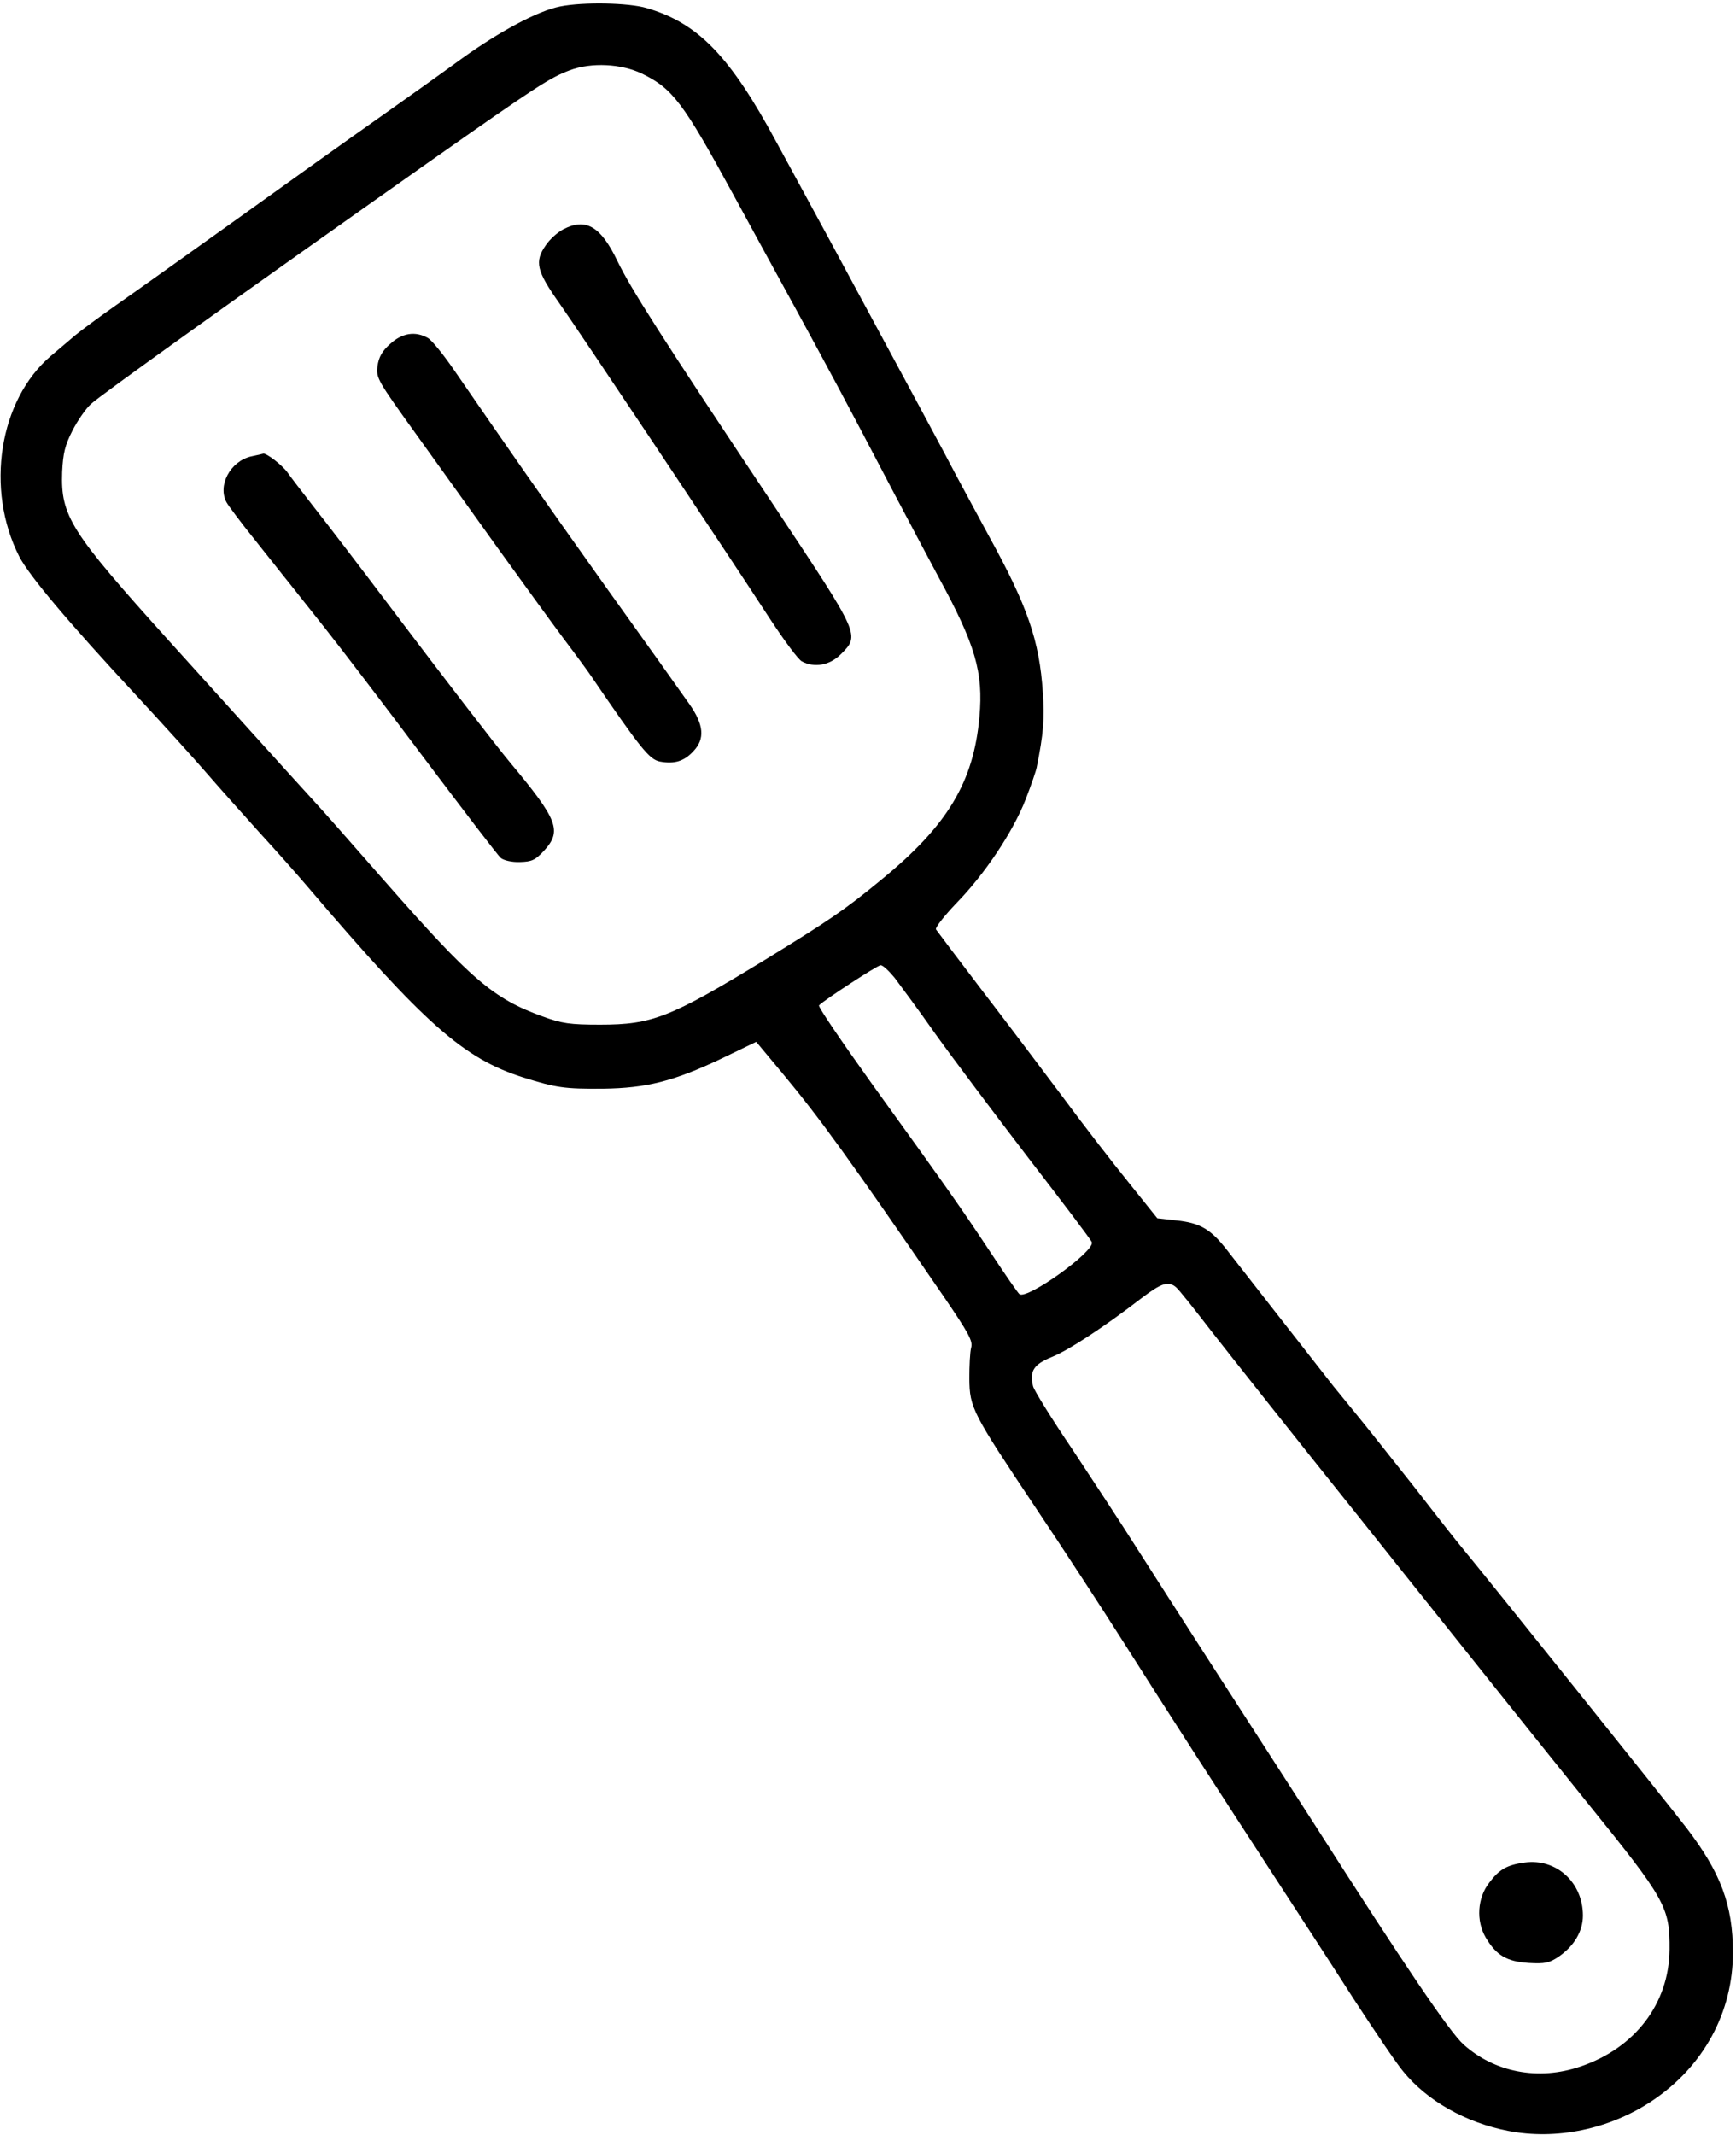 <?xml version="1.0" standalone="no"?>
<!DOCTYPE svg PUBLIC "-//W3C//DTD SVG 20010904//EN"
 "http://www.w3.org/TR/2001/REC-SVG-20010904/DTD/svg10.dtd">
<svg version="1.0" xmlns="http://www.w3.org/2000/svg"
 width="567pt" height="697pt" viewBox="0 0 567 697"
 preserveAspectRatio="xMidYMid meet">
<g transform="translate(0,697) scale(0.1,-0.1)"
fill="#000000" stroke="none">
<path d="M1830 6949 c-72 -14 -196 -80 -320 -169 -63 -46 -189 -136 -280 -200
-91 -64 -297 -211 -457 -326 -161 -115 -339 -242 -395 -281 -57 -40 -116 -84
-133 -98 -16 -14 -52 -44 -79 -67 -169 -144 -215 -435 -103 -655 32 -62 159
-213 382 -453 89 -96 193 -211 231 -255 38 -44 114 -129 169 -190 55 -60 127
-141 160 -180 384 -450 509 -560 703 -622 109 -34 135 -38 262 -37 142 2 230
24 388 99 l112 54 85 -102 c124 -149 213 -272 527 -729 82 -120 96 -146 90
-167 -4 -15 -6 -60 -6 -101 1 -96 9 -111 216 -421 90 -134 219 -332 287 -439
144 -227 338 -528 509 -790 66 -102 176 -270 243 -375 68 -104 140 -211 162
-237 78 -96 204 -167 342 -194 157 -31 332 5 471 98 168 112 264 289 264 484
0 155 -40 261 -151 406 -58 76 -678 849 -735 917 -8 9 -76 95 -151 192 -76 96
-160 202 -188 236 -27 33 -63 77 -80 98 -67 85 -308 394 -348 445 -53 68 -88
88 -165 96 l-62 7 -93 116 c-52 64 -148 188 -213 276 -66 88 -185 246 -265
350 -80 105 -148 195 -152 201 -3 6 27 44 66 85 93 95 186 234 227 340 18 46
34 93 36 104 22 109 26 160 20 244 -11 170 -50 282 -176 511 -34 63 -83 153
-108 200 -41 79 -139 260 -417 775 -60 110 -135 249 -168 309 -153 284 -257
391 -426 440 -59 17 -205 20 -281 5z m266 -219 c101 -49 135 -94 299 -395 54
-99 146 -268 205 -375 109 -200 151 -277 320 -600 54 -102 119 -225 146 -275
120 -220 146 -310 133 -455 -19 -214 -105 -356 -322 -533 -119 -98 -168 -131
-378 -260 -310 -189 -369 -212 -539 -212 -99 0 -125 4 -188 27 -161 58 -233
120 -515 441 -112 128 -210 239 -218 247 -14 15 -115 126 -488 539 -321 356
-353 406 -348 550 3 62 9 87 34 136 17 33 44 72 60 86 31 29 463 338 1111 795
346 243 387 270 454 295 70 26 167 21 234 -11z m826 -2952 c18 -24 79 -106
133 -183 55 -77 192 -259 303 -404 112 -145 206 -269 208 -276 11 -29 -209
-187 -236 -170 -4 2 -47 64 -95 137 -97 146 -126 188 -388 551 -98 137 -176
251 -172 255 16 17 191 131 201 131 7 1 27 -18 46 -41z m919 -1010 c9 -7 62
-74 119 -148 58 -74 273 -346 480 -604 206 -259 426 -533 487 -610 62 -78 179
-223 260 -324 254 -314 267 -338 266 -477 -2 -176 -113 -321 -291 -381 -137
-47 -281 -19 -382 72 -45 40 -194 260 -487 719 -25 39 -90 140 -145 225 -107
165 -320 496 -447 695 -42 66 -131 202 -198 303 -68 100 -126 194 -129 207
-12 49 2 71 61 95 55 22 171 98 293 192 66 50 88 57 113 36z"/>
<path d="M1839 6221 c-19 -10 -44 -33 -56 -51 -38 -54 -31 -84 44 -190 66 -94
530 -788 689 -1032 46 -70 92 -132 103 -137 41 -22 91 -13 127 23 63 63 64 60
-208 470 -388 582 -477 723 -521 813 -55 115 -104 143 -178 104z"/>
<path d="M1274 5847 c-26 -23 -37 -43 -41 -72 -5 -39 0 -47 128 -225 73 -102
194 -270 269 -375 75 -104 170 -235 211 -290 41 -54 81 -109 89 -121 163 -239
191 -273 225 -280 48 -9 80 1 110 34 38 40 34 86 -13 153 -21 30 -144 203
-274 384 -216 303 -333 472 -497 710 -34 49 -71 95 -84 102 -41 23 -84 16
-123 -20z"/>
<path d="M820 5480 c-68 -16 -110 -95 -80 -150 6 -11 47 -66 93 -123 45 -56
94 -119 109 -137 15 -19 69 -87 119 -150 50 -63 197 -255 325 -426 129 -171
241 -318 250 -325 10 -8 37 -14 62 -13 39 1 50 6 79 37 59 65 46 100 -112 289
-45 54 -216 276 -380 493 -104 138 -221 291 -260 340 -39 50 -78 101 -87 114
-16 22 -67 62 -78 60 -3 -1 -21 -5 -40 -9z"/>
<path d="M4980 890 c-58 -8 -83 -22 -116 -66 -39 -50 -43 -124 -12 -178 35
-59 68 -79 141 -84 53 -3 67 0 97 20 51 35 80 83 80 135 0 108 -87 187 -190
173z"/>
</g>
</svg>
